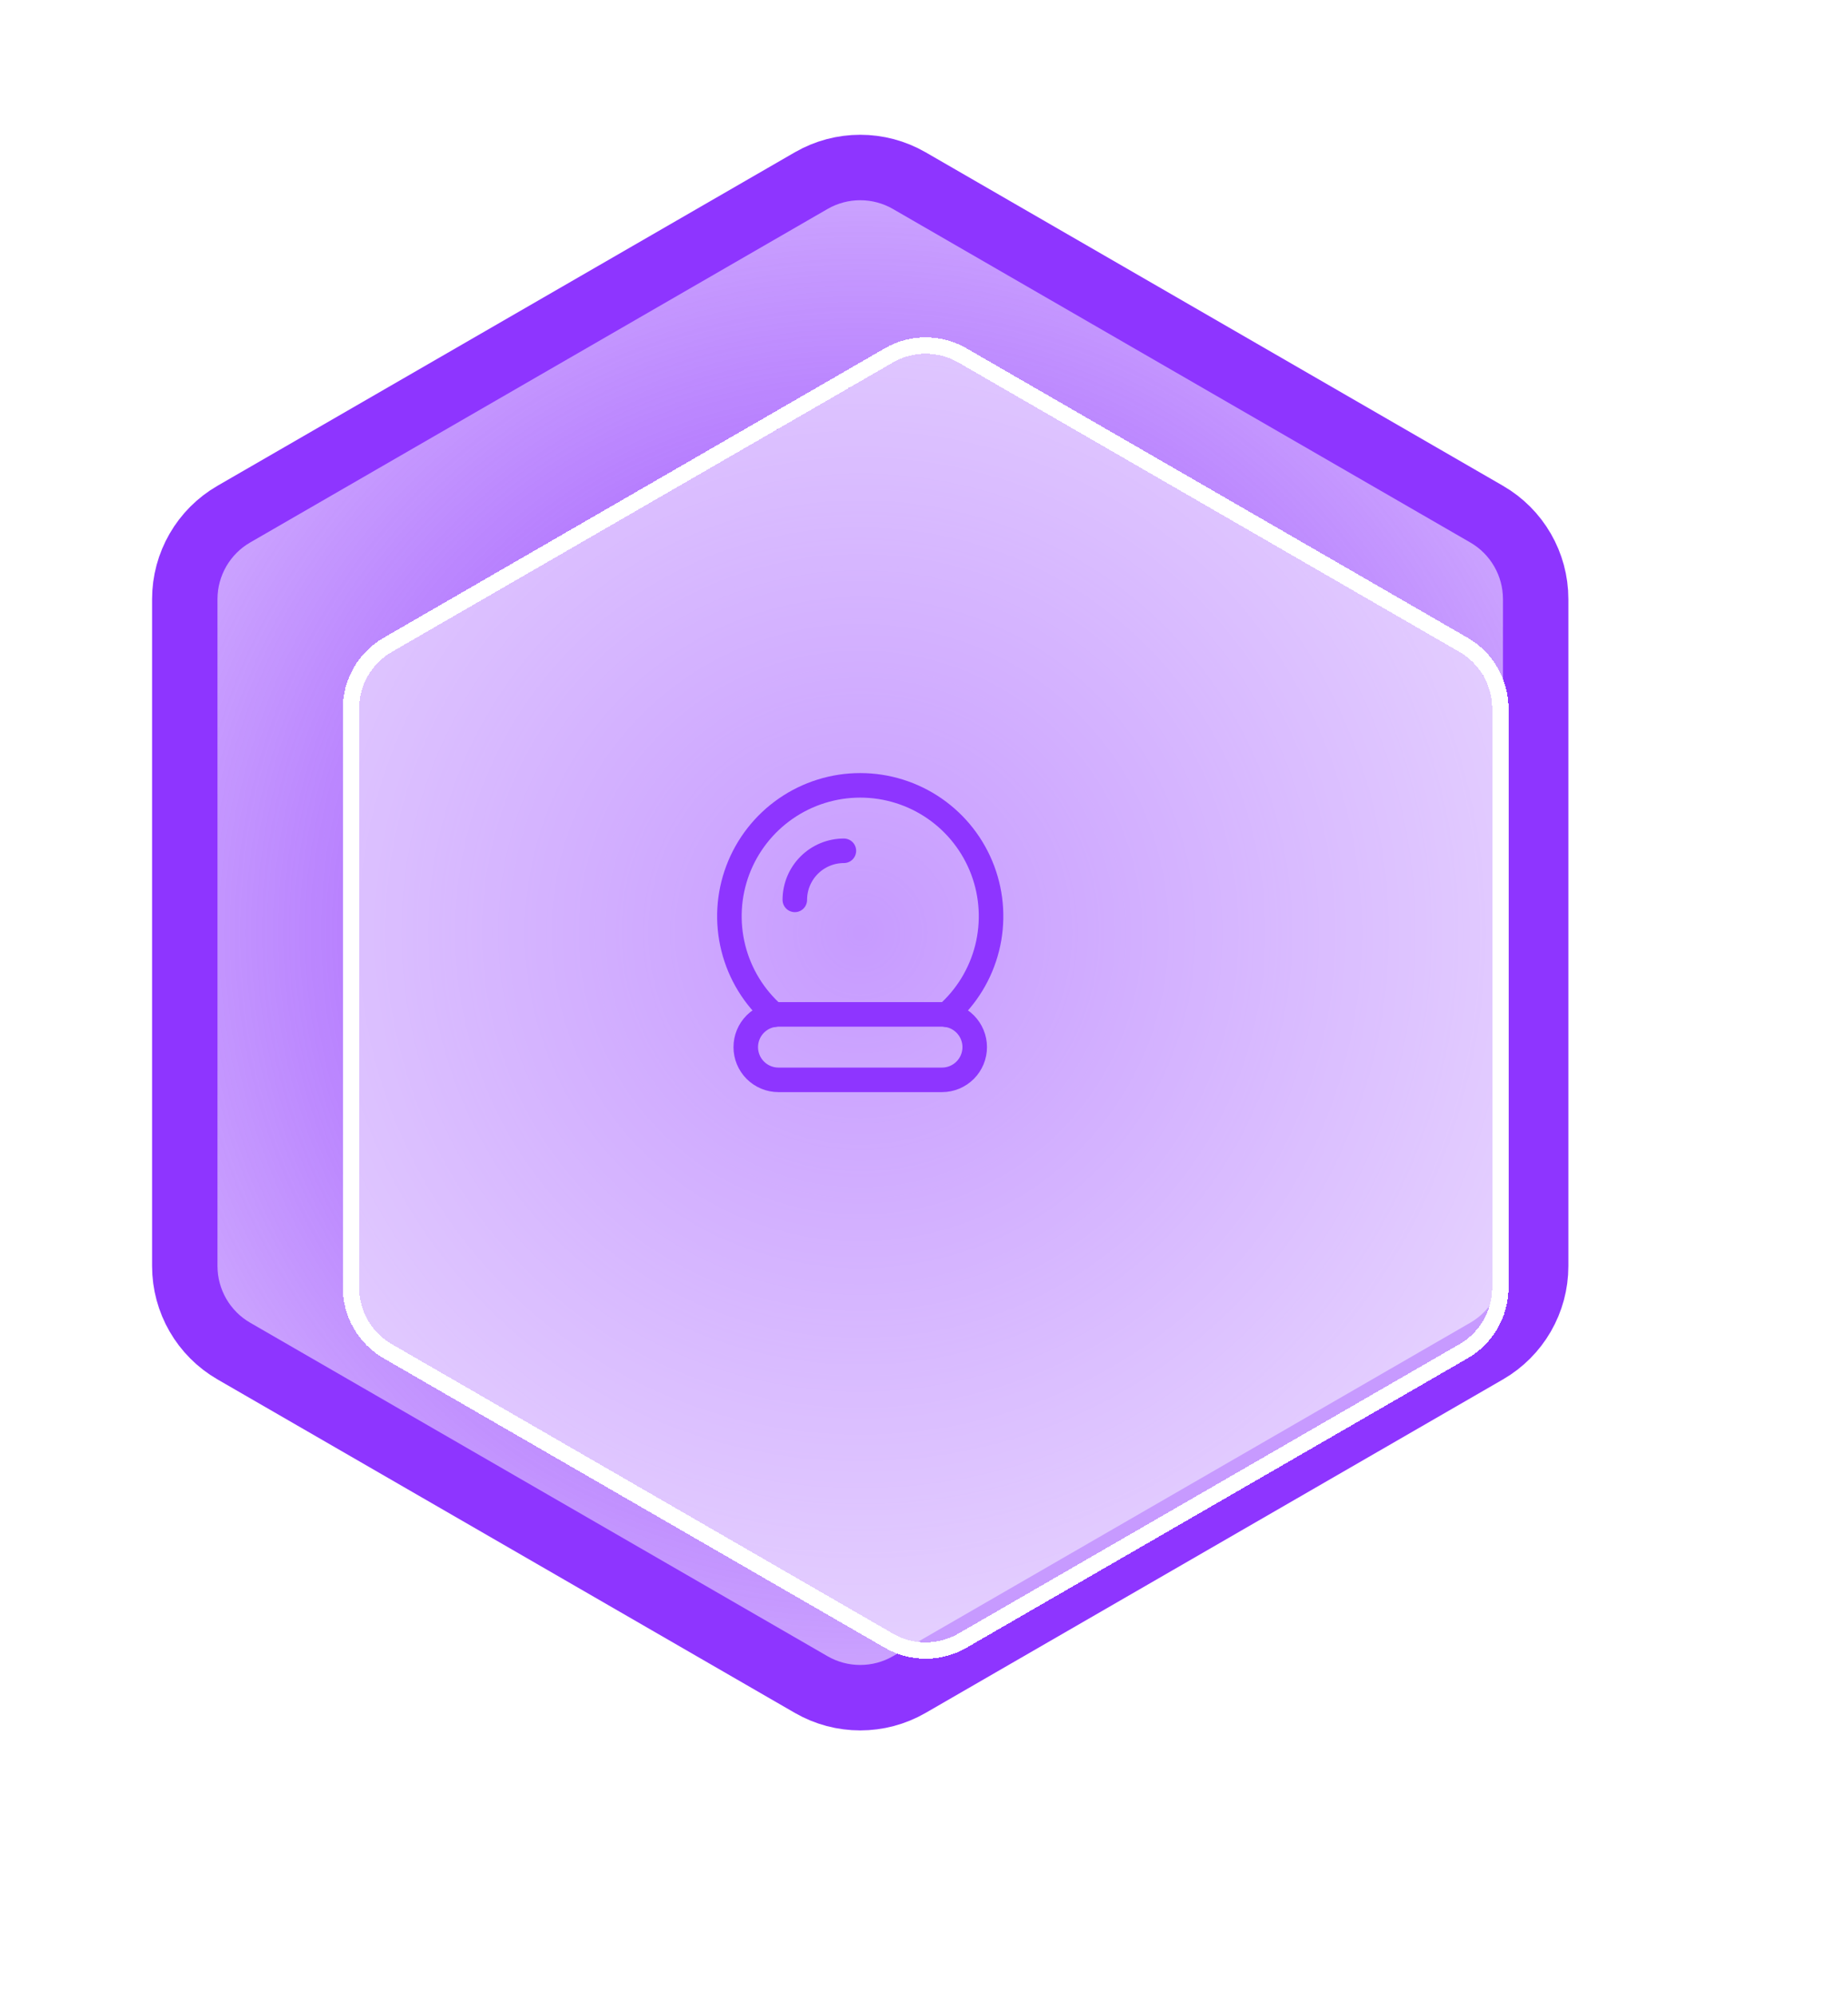 <svg width="113" height="122" viewBox="0 0 113 122" fill="none" xmlns="http://www.w3.org/2000/svg">
<path d="M49.601 11.041C51.457 9.97 53.744 9.97 55.601 11.041L90.902 31.423C92.758 32.494 93.902 34.475 93.902 36.619V77.381C93.902 79.525 92.758 81.506 90.902 82.577L55.601 102.959C53.744 104.03 51.457 104.03 49.601 102.959L14.299 82.577C12.443 81.506 11.299 79.525 11.299 77.381V36.619C11.299 34.475 12.443 32.494 14.299 31.423L49.601 11.041Z" fill="url(#paint0_angular_2_6377)" stroke="#8E35FF" stroke-width="4"/>
<g filter="url(#filter0_d_2_6377)">
<path d="M50.601 18.155C51.838 17.44 53.363 17.44 54.601 18.155L85.242 35.845C86.479 36.56 87.242 37.88 87.242 39.309V74.691C87.242 76.12 86.479 77.44 85.242 78.155L54.601 95.845C53.363 96.56 51.838 96.56 50.601 95.845L19.96 78.155C18.722 77.44 17.96 76.12 17.96 74.691V39.309C17.96 37.88 18.722 36.56 19.96 35.845L50.601 18.155Z" fill="white" fill-opacity="0.5" shape-rendering="crispEdges"/>
<path d="M54.851 17.722C53.458 16.918 51.743 16.918 50.351 17.722L19.71 35.412C18.317 36.216 17.46 37.702 17.46 39.309V74.691C17.46 76.298 18.317 77.784 19.71 78.588L50.351 96.278C51.743 97.082 53.458 97.082 54.851 96.278L85.492 78.588C86.884 77.784 87.742 76.298 87.742 74.691V39.309C87.742 37.702 86.884 36.216 85.492 35.412L54.851 17.722Z" stroke="white" style="mix-blend-mode:overlay" shape-rendering="crispEdges"/>
</g>
<g style="mix-blend-mode:multiply" clip-path="url(#clip0_2_6377)">
<path d="M47.331 62.019C46.106 60.947 45.238 59.527 44.842 57.949C44.445 56.37 44.54 54.708 45.112 53.185C45.685 51.662 46.709 50.349 48.047 49.423C49.385 48.496 50.973 48 52.601 48C54.228 48 55.817 48.496 57.155 49.423C58.493 50.349 59.516 51.662 60.089 53.185C60.662 54.708 60.756 56.37 60.36 57.949C59.963 59.527 59.095 60.947 57.871 62.019" stroke="#8E35FF" stroke-width="1.5" stroke-linecap="round" stroke-linejoin="round"/>
<path d="M45.601 64C45.601 64.53 45.811 65.039 46.186 65.414C46.561 65.789 47.07 66 47.601 66H57.601C58.131 66 58.64 65.789 59.015 65.414C59.39 65.039 59.601 64.53 59.601 64C59.601 63.47 59.39 62.961 59.015 62.586C58.64 62.211 58.131 62 57.601 62H47.601C47.07 62 46.561 62.211 46.186 62.586C45.811 62.961 45.601 63.47 45.601 64Z" stroke="#8E35FF" stroke-width="1.5" stroke-linecap="round" stroke-linejoin="round"/>
<path d="M51.601 52C50.805 52 50.042 52.316 49.479 52.879C48.917 53.441 48.601 54.204 48.601 55" stroke="#8E35FF" stroke-width="1.5" stroke-linecap="round" stroke-linejoin="round"/>
</g>
<defs>
<filter id="filter0_d_2_6377" x="0.46" y="0.119" width="112.281" height="121.762" filterUnits="userSpaceOnUse" color-interpolation-filters="sRGB">
<feFlood flood-opacity="0" result="BackgroundImageFix"/>
<feColorMatrix in="SourceAlpha" type="matrix" values="0 0 0 0 0 0 0 0 0 0 0 0 0 0 0 0 0 0 127 0" result="hardAlpha"/>
<feOffset dx="4" dy="4"/>
<feGaussianBlur stdDeviation="10.25"/>
<feComposite in2="hardAlpha" operator="out"/>
<feColorMatrix type="matrix" values="0 0 0 0 0 0 0 0 0 0 0 0 0 0 0 0 0 0 0.05 0"/>
<feBlend mode="normal" in2="BackgroundImageFix" result="effect1_dropShadow_2_6377"/>
<feBlend mode="normal" in="SourceGraphic" in2="effect1_dropShadow_2_6377" result="shape"/>
</filter>
<radialGradient id="paint0_angular_2_6377" cx="0" cy="0" r="1" gradientUnits="userSpaceOnUse" gradientTransform="translate(52.601 57) rotate(90) scale(50 50)">
<stop stop-color="#8E36FE"/>
<stop offset="1" stop-color="#8E36FE" stop-opacity="0.4"/>
</radialGradient>
<clipPath id="clip0_2_6377">
<rect width="24" height="24" fill="white" transform="translate(40.601 45)"/>
</clipPath>
</defs>
</svg>
